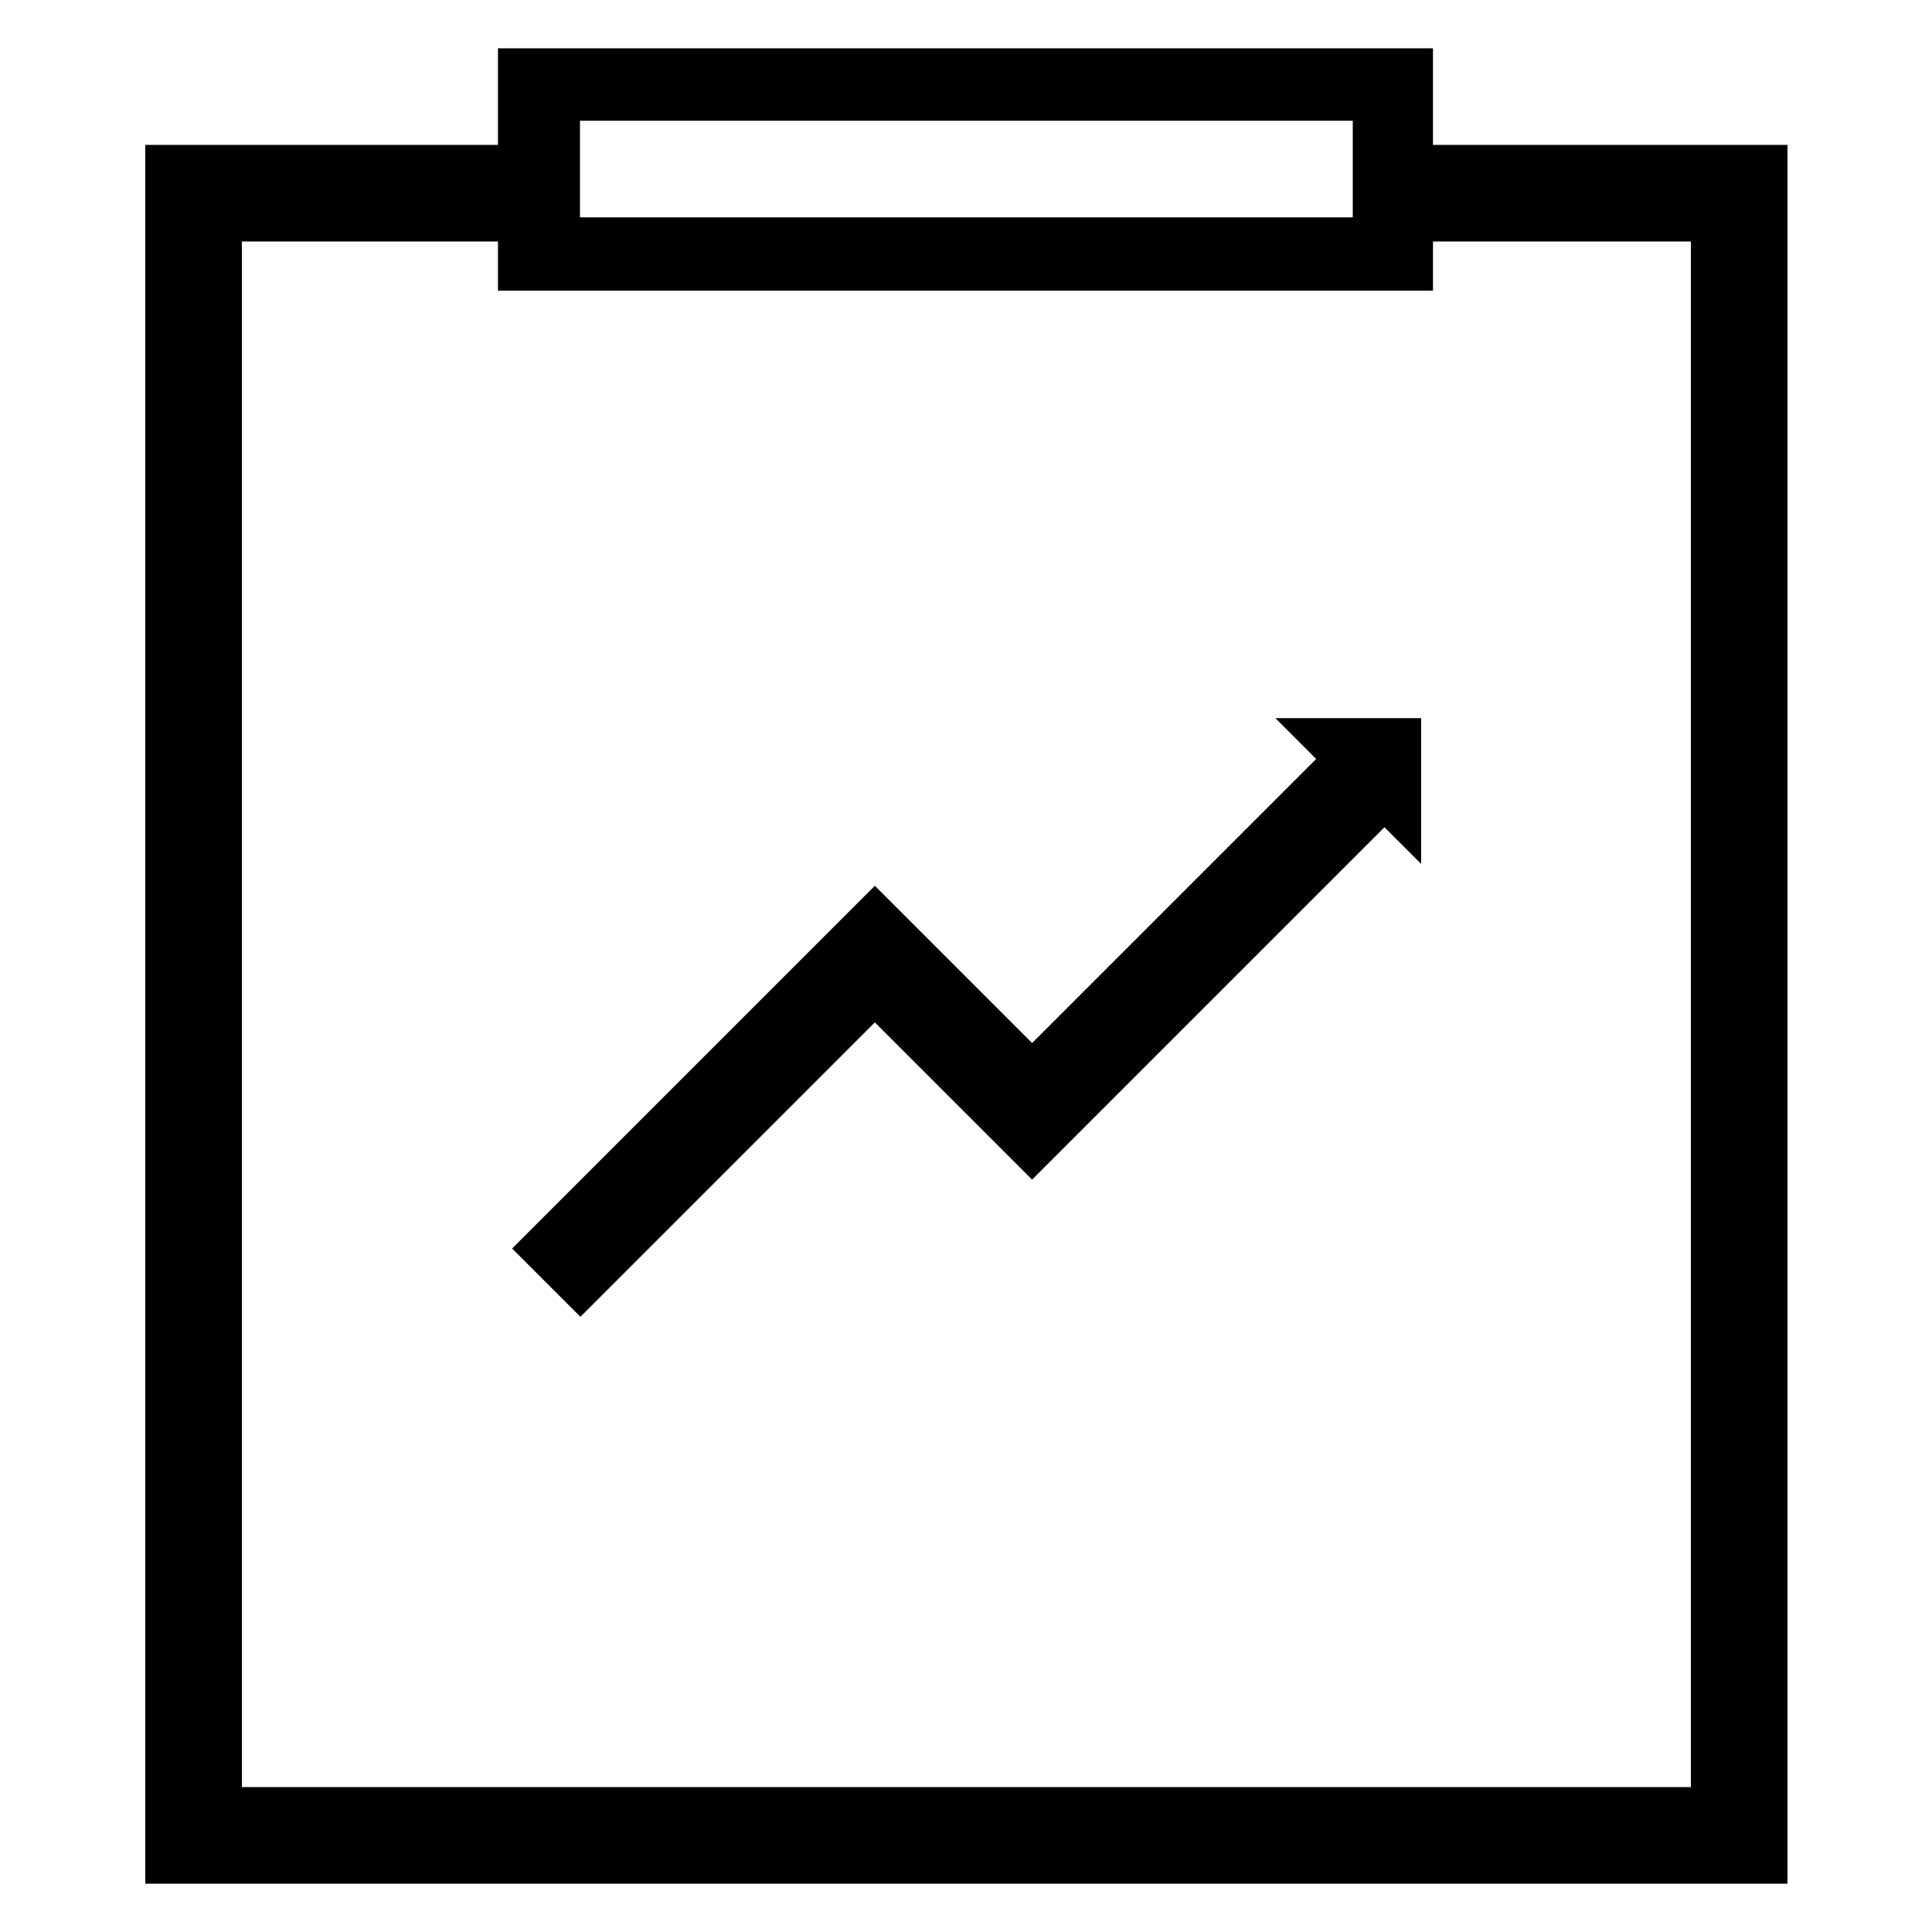 
<svg width="1024px" height="1024px" viewBox="0 0 1024 1024" version="1.1"> <g stroke="none" stroke-width="1" fill-rule="evenodd"> <g > <g id="Group-26" transform="translate(77, 25)"> <path d="M682.506,51.8 L870.4,51.8 L870.4,90.2 L870.4,947.8 L870.4,973.4 L0,973.4 L0,947.8 L0,90.2 L0,51.8 L186.928,51.8 L186.928,0.6 L682.506,0.6 L682.506,51.8 Z M682.506,103 L682.506,129.083 L186.928,129.083 L186.928,103 L51.2,103 L51.2,922.2 L819.2,922.2 L819.2,103 L682.506,103 Z M230.4,39 L230.4,90.2 L640,90.2 L640,39 L230.4,39 Z" id="Combined-Shape"></path> <polygon id="Path-23" fill-rule="nonzero" points="470.019 600.22 657.877 412.362 621.673 376.158 470.019 527.812 386.683 444.477 194.426 636.734 230.63 672.937 386.683 516.884"></polygon> <polygon id="Path-6" transform="translate(637.585, 394.26) scale(-1, 1) translate(-637.585, -394.26) " points="598.943 432.902 598.943 355.619 676.226 355.619"></polygon> </g> </g> </g></svg>